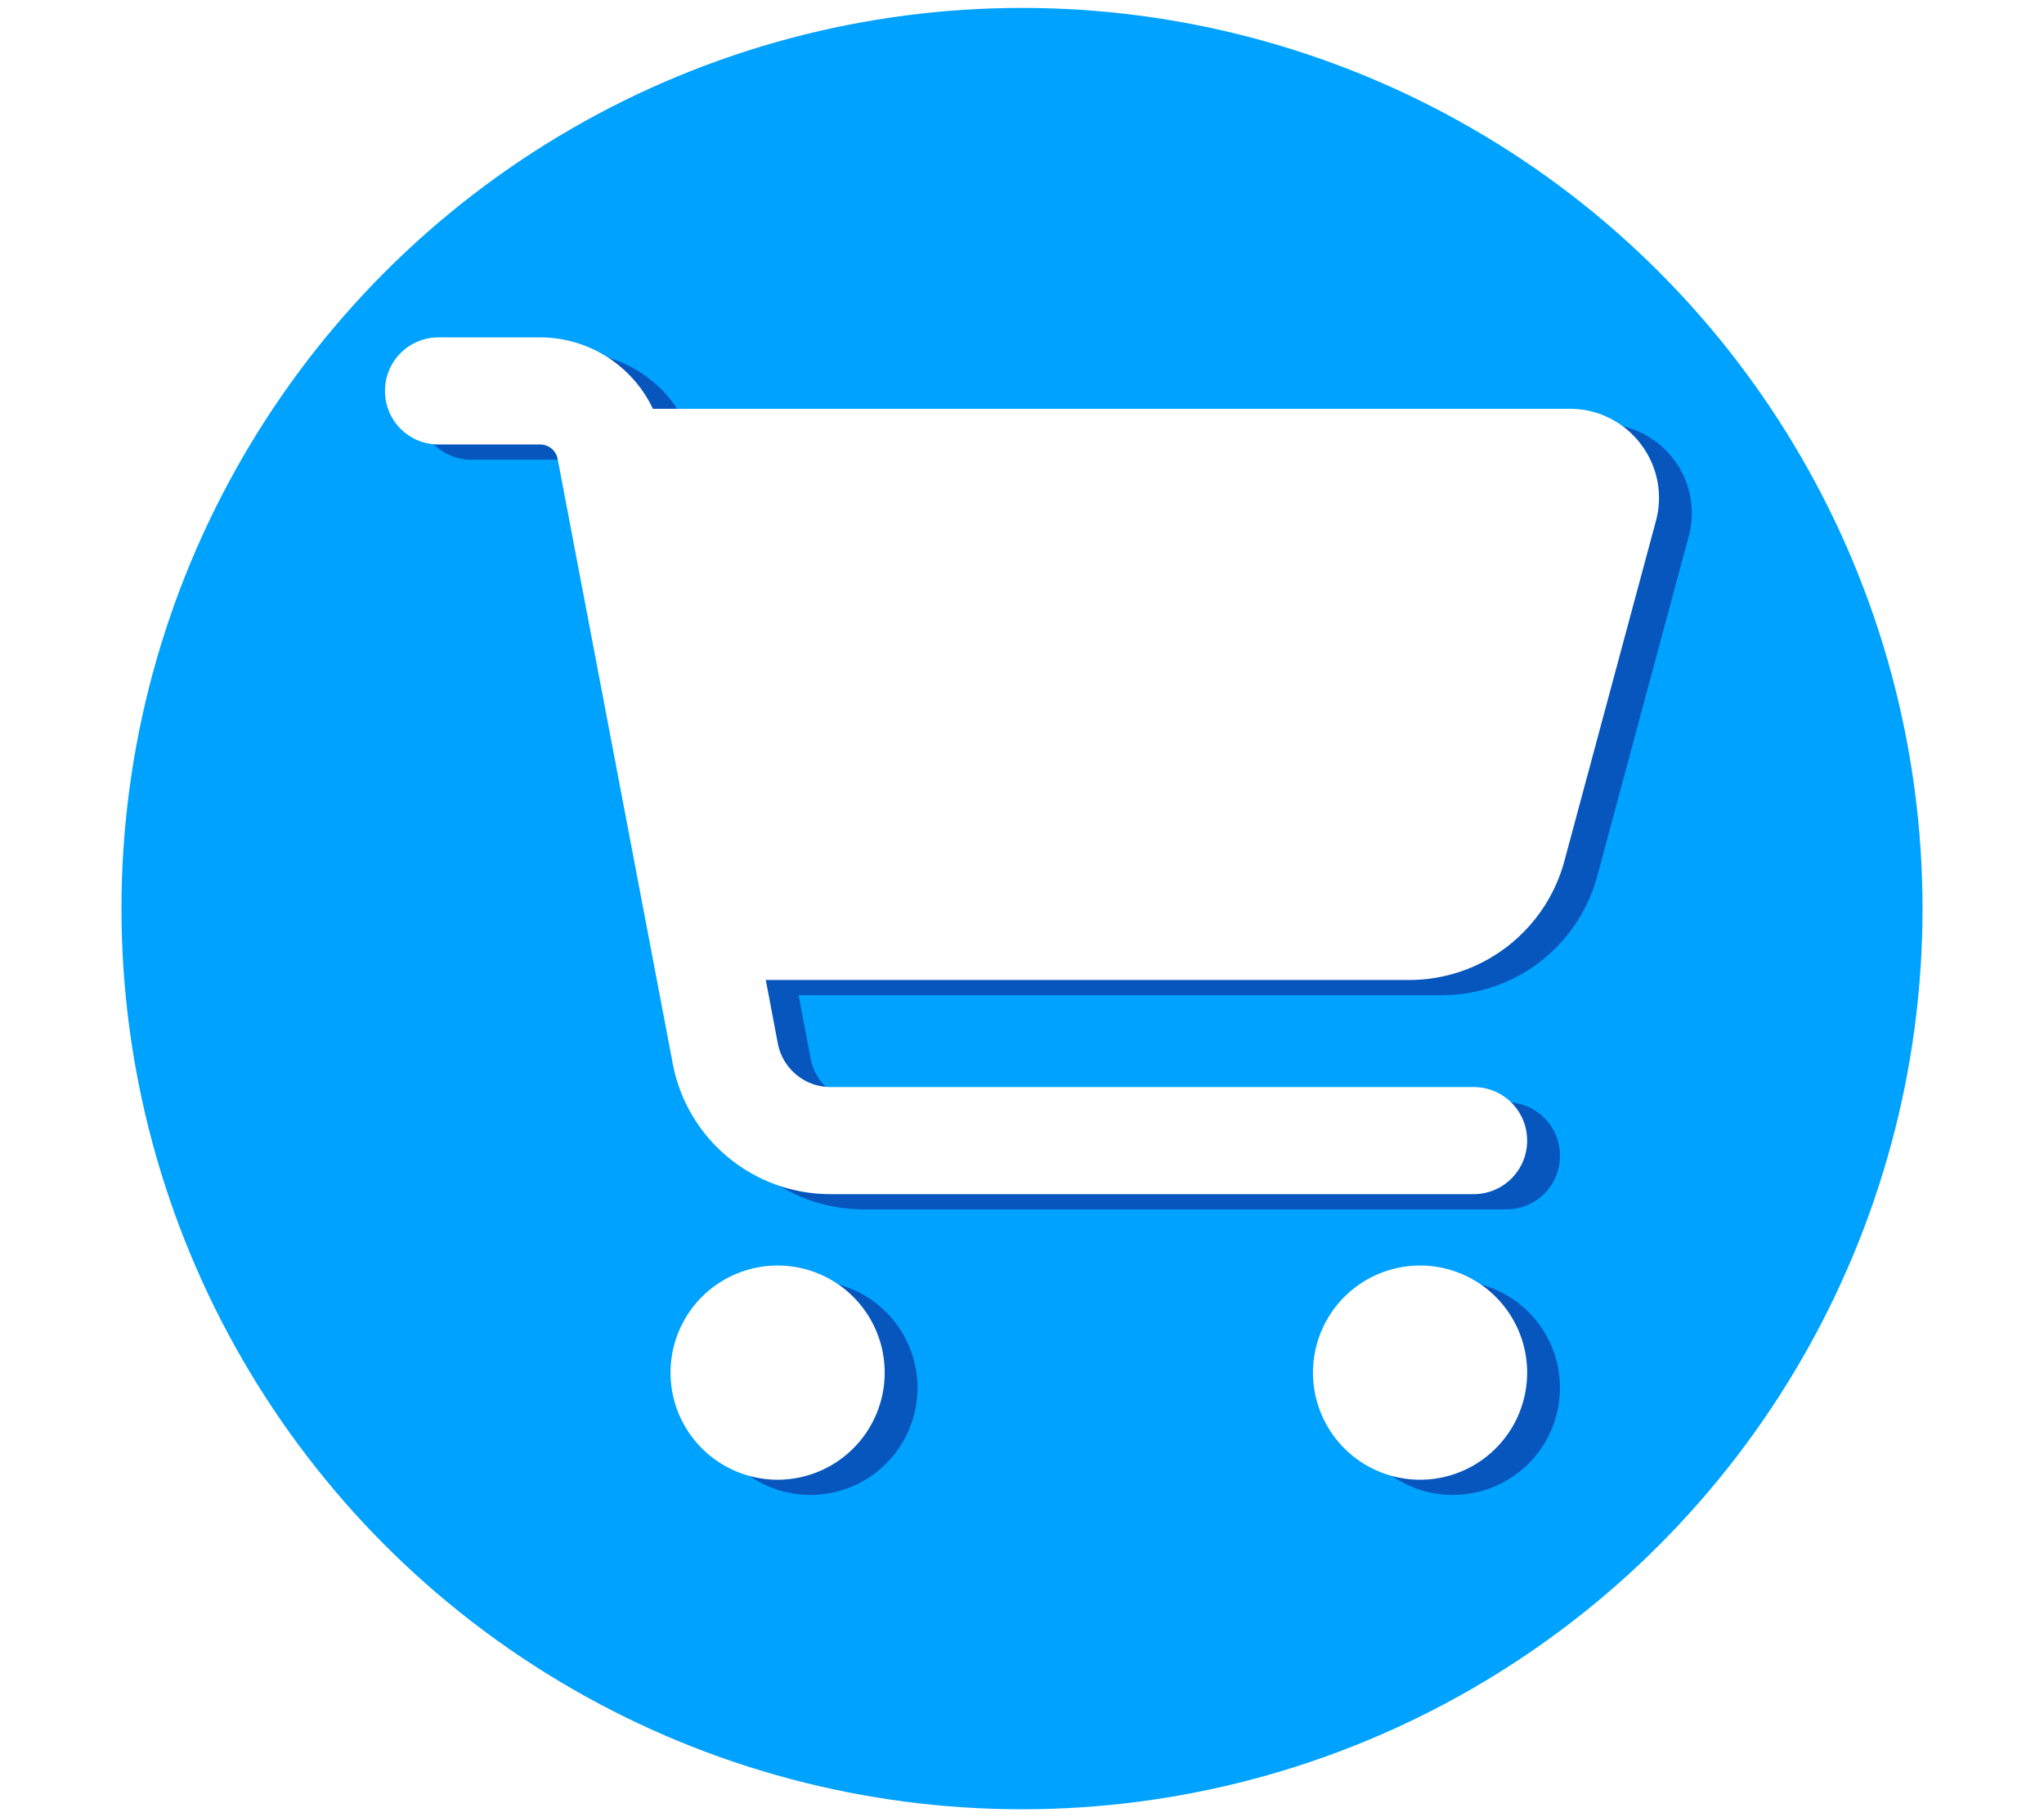 <?xml version="1.0" encoding="UTF-8" standalone="no"?>
<svg
   viewBox="0 0 576 512"
   version="1.1"
   id="svg4"
   sodipodi:docname="favicon.svg"
   inkscape:version="1.2.2 (732a01da63, 2022-12-09)"
   xmlns:inkscape="http://www.inkscape.org/namespaces/inkscape"
   xmlns:sodipodi="http://sodipodi.sourceforge.net/DTD/sodipodi-0.dtd"
   xmlns="http://www.w3.org/2000/svg"
   xmlns:svg="http://www.w3.org/2000/svg">
  <defs
     id="defs8">
    <filter
       inkscape:collect="always"
       style="color-interpolation-filters:sRGB"
       id="filter1701"
       x="-0.079"
       y="-0.088"
       width="1.157"
       height="1.175">
      <feGaussianBlur
         inkscape:collect="always"
         stdDeviation="11.752"
         id="feGaussianBlur1703" />
    </filter>
  </defs>
  <sodipodi:namedview
     id="namedview6"
     pagecolor="#505050"
     bordercolor="#ffffff"
     borderopacity="1"
     inkscape:showpageshadow="0"
     inkscape:pageopacity="0"
     inkscape:pagecheckerboard="1"
     inkscape:deskcolor="#505050"
     showgrid="false"
     inkscape:zoom="0.64160156"
     inkscape:cx="156.63927"
     inkscape:cy="250.93455"
     inkscape:window-width="1600"
     inkscape:window-height="837"
     inkscape:window-x="-8"
     inkscape:window-y="327"
     inkscape:window-maximized="1"
     inkscape:current-layer="svg4" />
  <circle
     style="opacity:1;fill:#00a2ff;stroke-width:4.054;stop-color:#000000;fill-opacity:1"
     id="path343"
     cx="288"
     cy="256"
     r="253.769" />
  <path
     d="m 117.743,114.436 c 0,-8.361 6.726,-15.087 15.087,-15.087 h 28.602 c 13.83,0 26.088,8.046 31.808,20.116 h 258.364 c 16.533,0 28.602,15.716 24.265,31.683 l -25.774,95.739 c -5.343,19.739 -23.259,33.506 -43.689,33.506 H 225.049 l 3.395,17.916 c 1.383,7.103 7.606,12.258 14.835,12.258 h 181.232 c 8.361,0 15.087,6.726 15.087,15.087 0,8.361 -6.726,15.087 -15.087,15.087 H 243.279 c -21.75,0 -40.42,-15.464 -44.444,-36.774 L 166.399,133.609 c -0.44,-2.389 -2.514,-4.086 -4.966,-4.086 h -28.602 c -8.361,0 -15.087,-6.726 -15.087,-15.087 z m 80.464,276.594 a 30.174,30.174 0 1 1 60.348,0 30.174,30.174 0 1 1 -60.348,0 z m 211.217,-30.174 a 30.174,30.174 0 1 1 0,60.348 30.174,30.174 0 1 1 0,-60.348 z"
     id="path2-8"
     style="fill:#0756bd;stroke-width:0.629;filter:url(#filter1701);fill-opacity:1" />
  <path
     d="m 108.492,110.15 c 0,-8.361 6.726,-15.087 15.087,-15.087 h 28.602 c 13.83,0 26.088,8.046 31.808,20.116 h 258.364 c 16.533,0 28.602,15.716 24.265,31.683 l -25.774,95.739 c -5.343,19.739 -23.259,33.506 -43.689,33.506 H 215.798 l 3.395,17.916 c 1.383,7.103 7.606,12.258 14.835,12.258 h 181.232 c 8.361,0 15.087,6.726 15.087,15.087 0,8.361 -6.726,15.087 -15.087,15.087 H 234.028 c -21.75,0 -40.42,-15.464 -44.444,-36.774 L 157.147,129.323 c -0.44,-2.389 -2.514,-4.086 -4.966,-4.086 h -28.602 c -8.361,0 -15.087,-6.726 -15.087,-15.087 z m 80.464,276.594 a 30.174,30.174 0 1 1 60.348,0 30.174,30.174 0 1 1 -60.348,0 z m 211.217,-30.174 a 30.174,30.174 0 1 1 0,60.348 30.174,30.174 0 1 1 0,-60.348 z"
     id="path2"
     style="stroke-width:0.629;fill:#ffffff" />
</svg>
